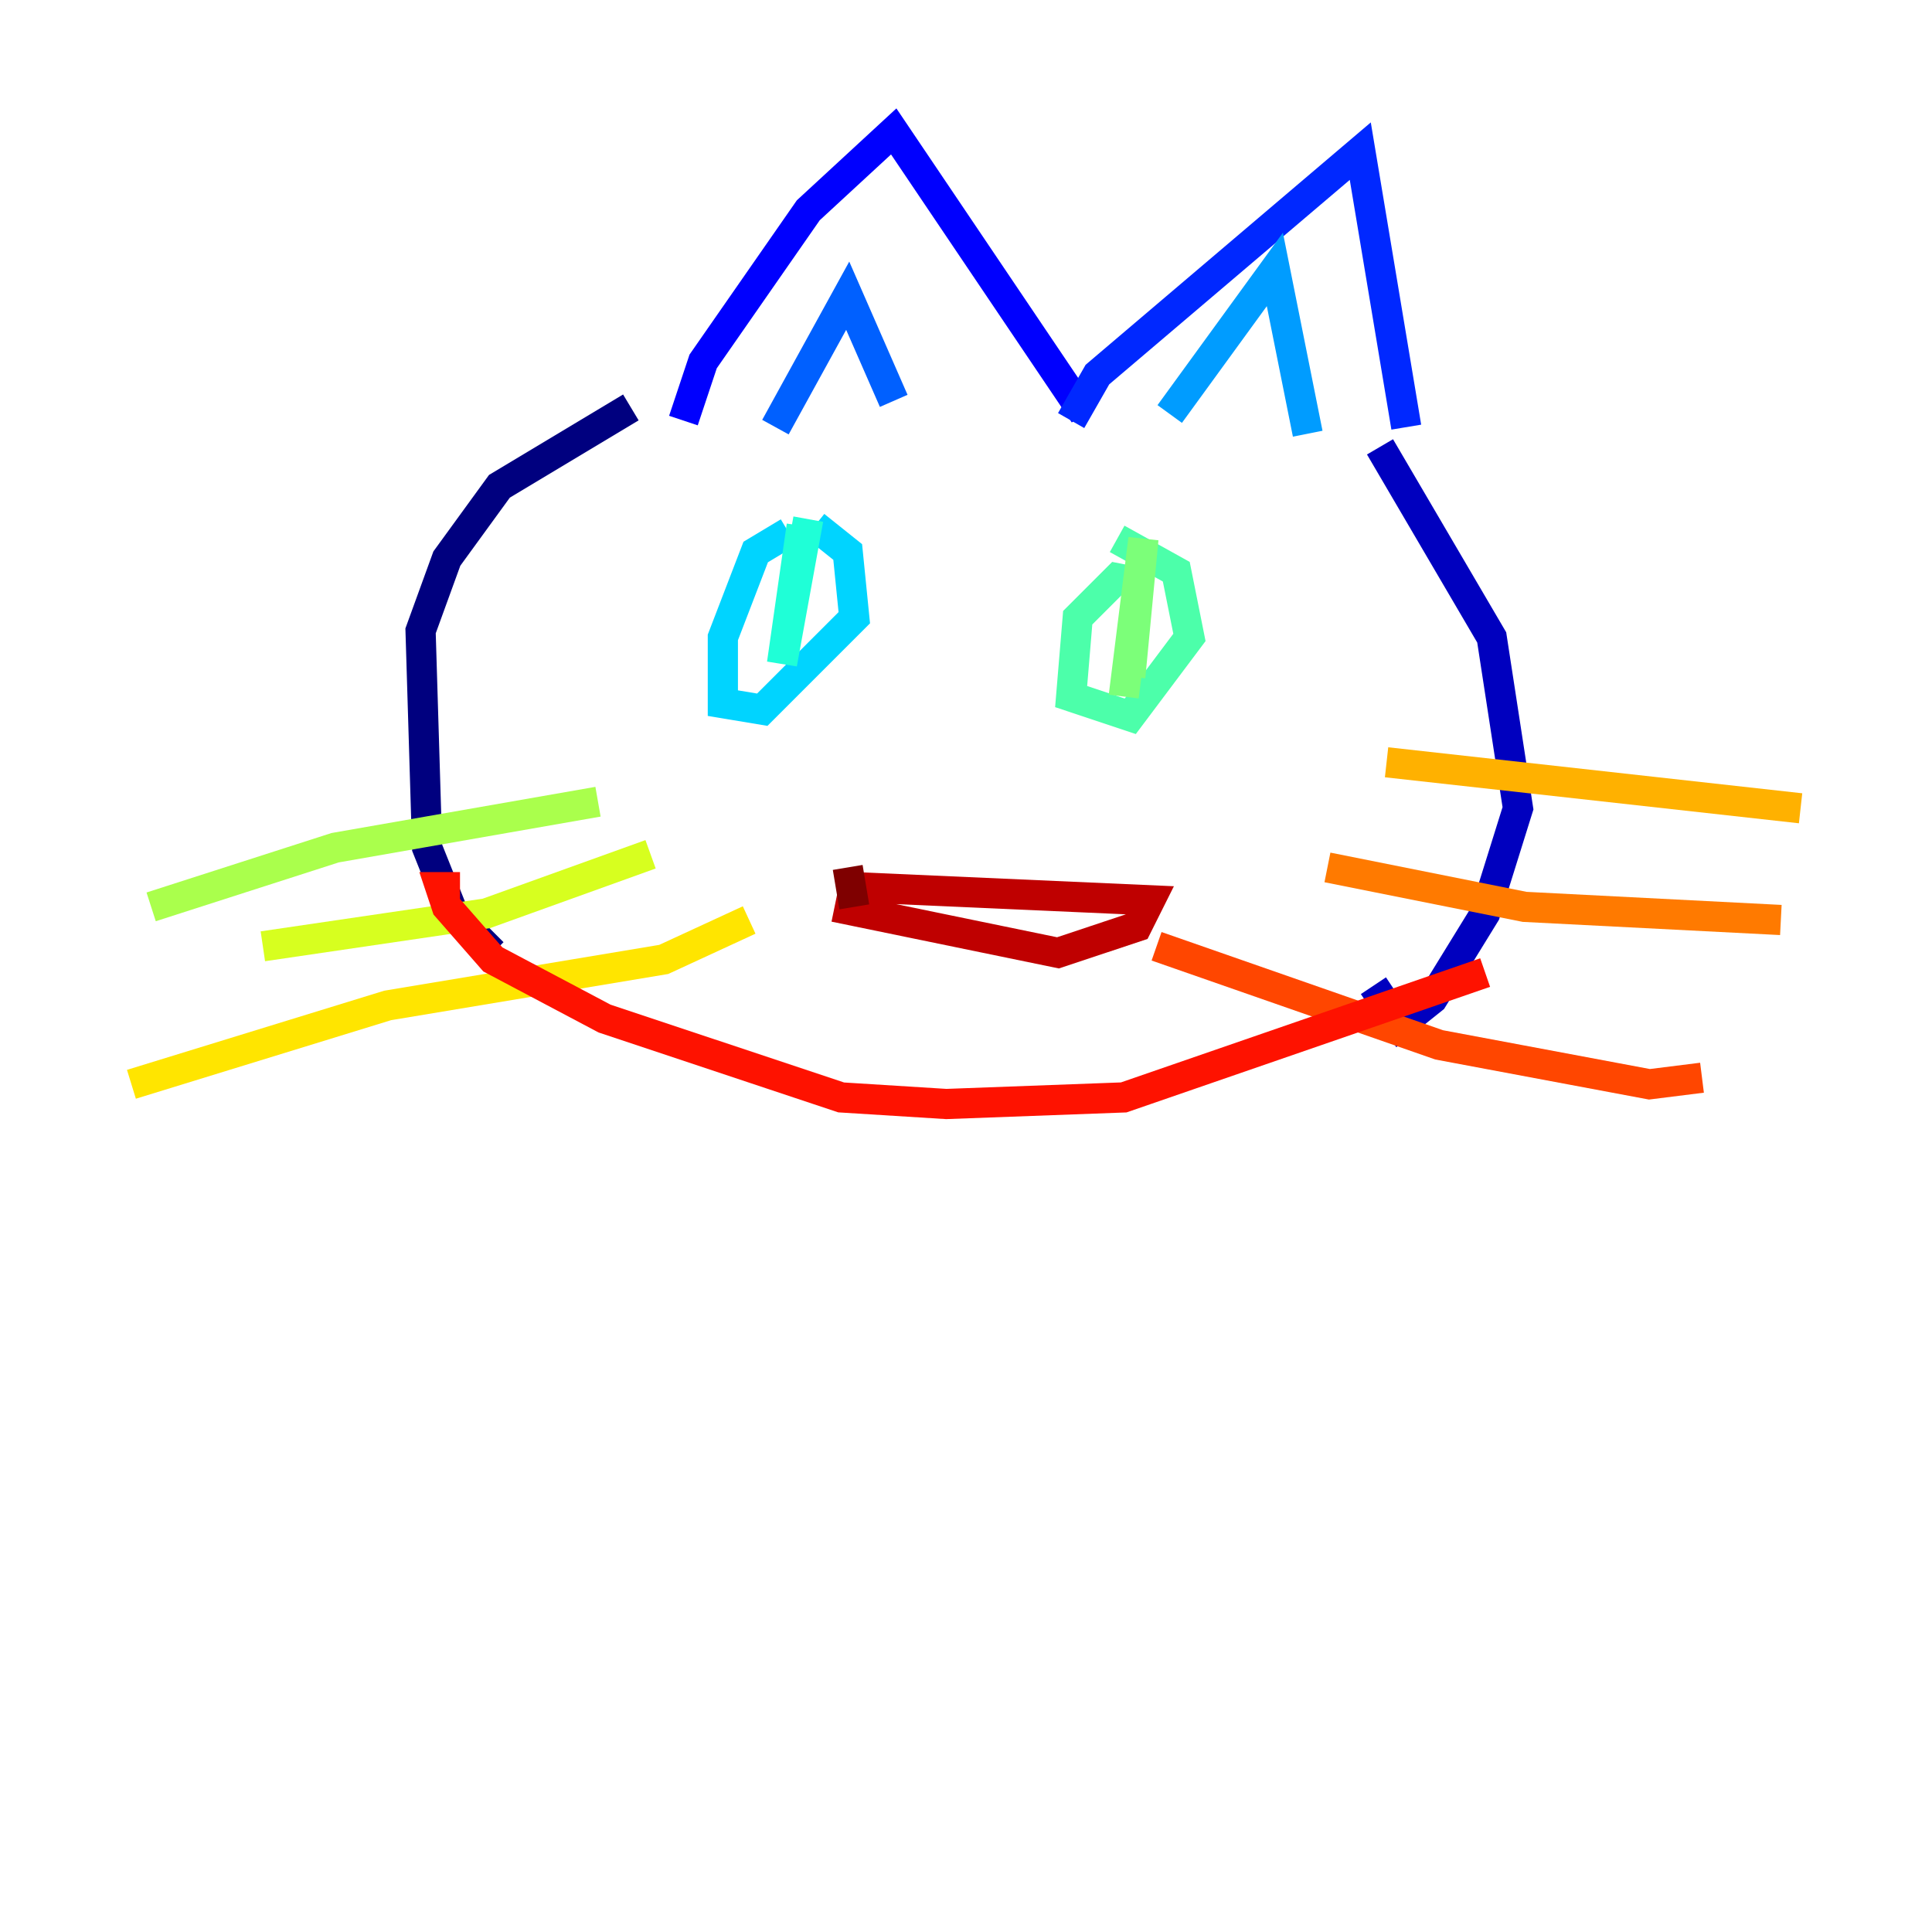 <?xml version="1.0" encoding="utf-8" ?>
<svg baseProfile="tiny" height="128" version="1.2" viewBox="0,0,128,128" width="128" xmlns="http://www.w3.org/2000/svg" xmlns:ev="http://www.w3.org/2001/xml-events" xmlns:xlink="http://www.w3.org/1999/xlink"><defs /><polyline fill="none" points="41.796,26.993 33.088,32.218 29.605,37.007 27.864,41.796 28.299,56.163 30.041,60.517 32.653,63.129" stroke="#00007f" stroke-width="2" /><polyline fill="none" points="91.429,29.605 98.83,42.231 100.571,53.551 98.395,60.517 94.912,66.177 92.735,67.918 90.993,65.306" stroke="#0000bf" stroke-width="2" /><polyline fill="none" points="45.279,27.864 46.585,23.946 53.551,13.932 59.211,8.707 71.837,27.429" stroke="#0000fe" stroke-width="2" /><polyline fill="none" points="70.966,27.864 72.707,24.816 90.122,10.014 93.17,28.299" stroke="#0028ff" stroke-width="2" /><polyline fill="none" points="51.374,28.299 56.163,19.592 59.211,26.558" stroke="#0060ff" stroke-width="2" /><polyline fill="none" points="77.497,27.429 84.463,17.85 86.639,28.735" stroke="#009cff" stroke-width="2" /><polyline fill="none" points="52.245,35.265 50.068,36.571 47.891,42.231 47.891,46.585 50.503,47.02 56.599,40.925 56.163,36.571 53.986,34.83" stroke="#00d4ff" stroke-width="2" /><polyline fill="none" points="53.116,34.83 51.809,43.973 53.551,34.395" stroke="#1fffd7" stroke-width="2" /><polyline fill="none" points="76.191,38.748 74.014,38.313 71.401,40.925 70.966,46.15 74.884,47.456 78.803,42.231 77.932,37.878 74.014,35.701" stroke="#4cffaa" stroke-width="2" /><polyline fill="none" points="74.449,46.15 75.755,35.701 74.884,44.843" stroke="#7cff79" stroke-width="2" /><polyline fill="none" points="39.619,53.116 22.204,56.163 10.014,60.082" stroke="#aaff4c" stroke-width="2" /><polyline fill="none" points="43.102,56.599 32.218,60.517 17.415,62.694" stroke="#d7ff1f" stroke-width="2" /><polyline fill="none" points="49.633,60.952 43.973,63.565 25.687,66.612 8.707,71.837" stroke="#ffe500" stroke-width="2" /><polyline fill="none" points="91.864,50.503 119.293,53.551" stroke="#ffb100" stroke-width="2" /><polyline fill="none" points="87.946,57.469 101.007,60.082 117.986,60.952" stroke="#ff7a00" stroke-width="2" /><polyline fill="none" points="76.626,62.694 95.347,69.225 109.279,71.837 112.762,71.401" stroke="#ff4600" stroke-width="2" /><polyline fill="none" points="98.395,64.435 74.449,72.707 62.694,73.143 55.728,72.707 40.054,67.483 32.653,63.565 29.605,60.082 29.17,58.776 30.476,58.776" stroke="#fe1200" stroke-width="2" /><polyline fill="none" points="56.599,58.776 76.191,59.646 75.32,61.388 70.095,63.129 55.292,60.082" stroke="#bf0000" stroke-width="2" /><polyline fill="none" points="56.599,60.082 56.163,57.469" stroke="#7f0000" stroke-width="2" /></svg>